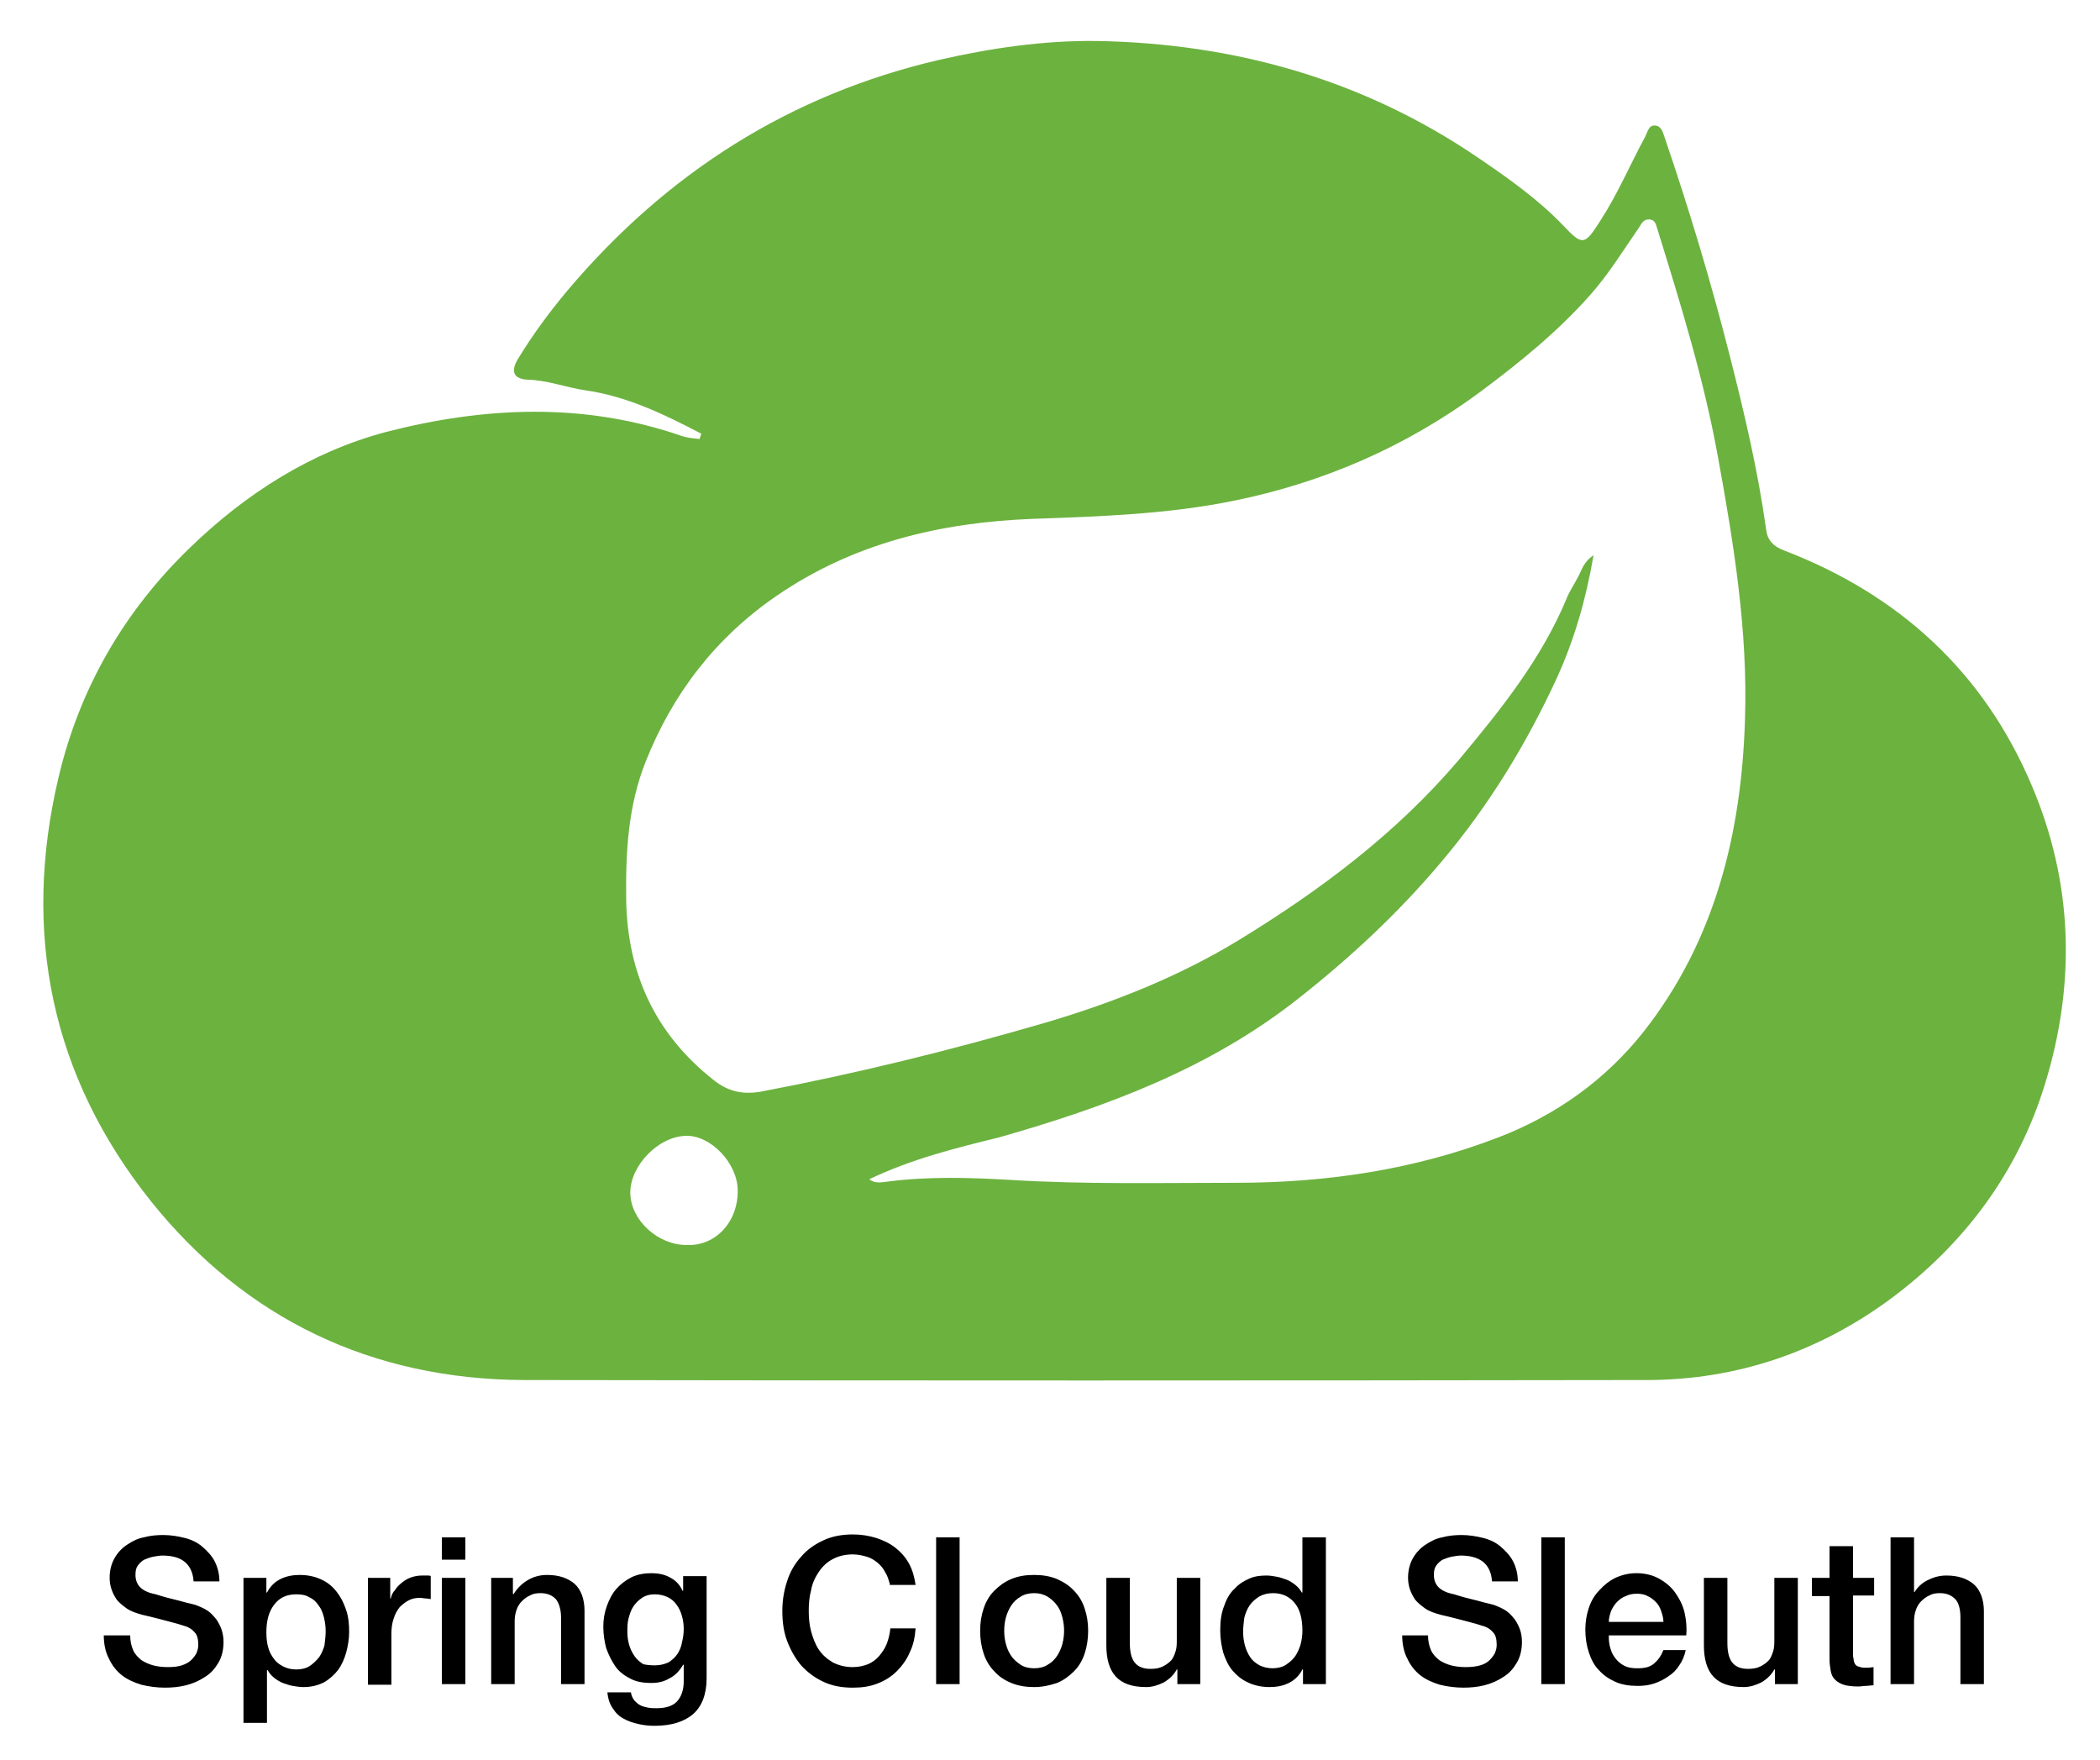 <svg xmlns="http://www.w3.org/2000/svg" viewBox="0.12 -2.88 357.76 299.76"><title>Spring Cloud Sleuth logo</title><style>svg {enable-background:new 0 0 360 300}</style><g><g><g><path fill="#6cb23f" d="M119.6 71c-6.3-3.3-12.7-6.4-19.8-7.4-3.3-.5-6.4-1.7-9.7-1.8-2.6-.1-3-1.5-1.7-3.6 2.5-4.1 5.3-7.9 8.4-11.6 16.9-20 37.9-33.4 63.4-39.3 8.8-2 17.7-3.3 26.7-3.2 23.6.4 45.6 6.6 65.2 20 5 3.4 10.1 7 14.4 11.5 3.2 3.4 3.6 3.3 6.2-.8 3-4.6 5.1-9.6 7.7-14.4.4-.8.6-2 1.7-1.9 1.1.1 1.3 1.2 1.6 2 4.2 12.3 7.9 24.6 11.1 37.2 2.5 9.8 4.8 19.6 6.2 29.6.2 1.8 1.2 2.9 3.1 3.6 19.5 7.5 33.9 20.6 42.1 39.9 7.1 16.6 7.6 33.8 2.3 51-4.6 15-13.7 27.2-26.2 36.5-12.3 9.1-26.3 13.9-41.7 13.9-63.7.1-127.5.1-191.2 0-25.9-.1-47.5-10.4-63.6-30.5-16.9-21.2-22-45.6-15.7-72.2 3.6-15.2 11.2-28.3 22.4-39.1 9.5-9.2 20.6-16.3 33.4-19.7 16.7-4.3 33.7-5.1 50.4.7.9.3 2 .4 3 .5.1-.4.2-.6.3-.9zm28.6 127c1.1.8 2.1.5 3.1.4 6.9-.9 13.9-.7 20.8-.3 12.9.8 25.7.5 38.6.5 15.3 0 30.3-2.2 44.6-7.7 9.9-3.8 18.3-9.8 24.8-18 12.2-15.5 16.7-33.8 17.3-53.2.5-15.1-1.9-29.9-4.6-44.7-2.4-13.3-6.4-26.2-10.4-39.1-.2-.7-.4-1.3-1.2-1.4-1-.1-1.4.6-1.8 1.3-2.7 3.9-5.2 8-8.4 11.6-5.5 6.2-11.9 11.4-18.6 16.4-12.7 9.4-26.8 15.5-42 18.6-11.2 2.3-22.8 2.7-34.3 3.1-15.7.6-30.6 4.1-43.8 13.2-10.3 7.1-17.6 16.6-22.2 28.2-3 7.6-3.4 15.4-3.3 23.5.2 12.6 5 22.9 14.9 30.7 2.4 1.9 4.8 2.5 7.9 2 16.4-3.1 32.6-7.1 48.7-11.8 11.5-3.4 22.6-7.8 32.8-14 13.9-8.5 26.9-18.2 37.6-30.8 7.1-8.5 14-17.1 18.3-27.4.5-1.3 1.3-2.4 1.9-3.6.7-1.2.9-2.6 2.7-3.8-1.3 7.6-3.3 14.4-6.2 20.8-5.2 11.3-11.6 21.8-19.7 31.4-7.4 8.8-15.6 16.4-24.5 23.4-15.1 11.9-32.7 18.4-51 23.6-7.4 1.8-14.9 3.7-22 7.1zm-22.4 1.8c-.1-4.6-4.6-9.3-8.8-9.2-4.8.1-9.6 5.2-9.5 9.8.1 4.6 4.7 8.8 9.6 8.8 5 .2 8.8-4 8.7-9.4z"/></g></g><g><path d="M22.3 275.7c0 1 .2 1.8.5 2.5s.8 1.2 1.4 1.7c.6.4 1.3.7 2 .9.8.2 1.6.3 2.5.3 1 0 1.8-.1 2.4-.3s1.2-.5 1.6-.9.7-.8.9-1.2c.2-.5.3-.9.3-1.4 0-1-.2-1.7-.6-2.1-.4-.5-.9-.8-1.4-1-.9-.3-1.9-.6-3.1-.9-1.2-.3-2.6-.7-4.4-1.1-1.1-.3-2-.6-2.7-1.1-.7-.5-1.3-1-1.7-1.5-.4-.6-.7-1.2-.9-1.8-.2-.6-.3-1.3-.3-1.9 0-1.3.3-2.4.8-3.3.5-.9 1.2-1.7 2.1-2.3.9-.6 1.8-1.1 2.9-1.3 1.1-.3 2.2-.4 3.3-.4 1.3 0 2.5.2 3.7.5 1.2.3 2.2.8 3 1.5s1.6 1.5 2.1 2.5.8 2.1.8 3.4h-4.4c-.1-1.6-.7-2.7-1.6-3.4s-2.2-1-3.7-1c-.5 0-1 .1-1.6.2-.5.1-1 .3-1.5.5-.4.2-.8.6-1.1 1-.3.4-.4.9-.4 1.6 0 .9.3 1.6.8 2.1s1.3.9 2.2 1.1c.1 0 .5.1 1.1.3.6.2 1.4.4 2.2.6.8.2 1.6.4 2.3.6.8.2 1.3.3 1.6.4.8.3 1.5.6 2.1 1 .6.4 1.1 1 1.5 1.5.4.6.7 1.2.9 1.8.2.7.3 1.3.3 2 0 1.4-.3 2.6-.9 3.6-.6 1-1.3 1.8-2.3 2.4-.9.6-2 1.1-3.2 1.4-1.2.3-2.4.4-3.6.4-1.4 0-2.8-.2-4-.5-1.3-.4-2.4-.9-3.3-1.6-.9-.7-1.7-1.7-2.2-2.8-.6-1.1-.9-2.5-.9-4h4.5zm19.4-9.8h3.8v2.5h.1c.6-1.1 1.3-1.8 2.3-2.3 1-.5 2.1-.7 3.3-.7 1.4 0 2.7.3 3.7.8 1.1.5 1.9 1.2 2.6 2.1.7.9 1.2 1.9 1.6 3.1.4 1.2.5 2.4.5 3.7 0 1.2-.2 2.4-.5 3.5s-.8 2.2-1.4 3-1.5 1.6-2.4 2.1c-1 .5-2.1.8-3.5.8-.6 0-1.2-.1-1.8-.2-.6-.1-1.1-.3-1.7-.5-.5-.2-1-.5-1.5-.9s-.8-.8-1.1-1.3h-.1v9h-4v-24.7zm13.9 9.1c0-.8-.1-1.6-.3-2.4-.2-.8-.5-1.5-.9-2-.4-.6-.9-1.1-1.6-1.4-.6-.4-1.4-.5-2.2-.5-1.7 0-2.9.6-3.8 1.8-.9 1.2-1.3 2.7-1.3 4.7 0 .9.1 1.8.3 2.5.2.8.6 1.5 1 2 .4.6 1 1 1.6 1.3.6.3 1.3.5 2.2.5.9 0 1.7-.2 2.3-.6s1.1-.9 1.6-1.5c.4-.6.7-1.3.9-2 .1-.9.2-1.6.2-2.4zm7.3-9.1h3.7v3.5h.1c.1-.5.3-1 .7-1.4.3-.5.7-.9 1.2-1.3s1-.7 1.6-.9c.6-.2 1.2-.3 1.8-.3h1c.2 0 .4 0 .5.1v3.9c-.3 0-.6-.1-.9-.1-.3 0-.6-.1-.9-.1-.7 0-1.3.1-1.9.4s-1.1.7-1.6 1.2c-.4.5-.8 1.2-1 1.9-.3.8-.4 1.7-.4 2.7v8.6h-4v-18.2zm12.5-6.9h4v3.8h-4V259zm0 6.9h4V284h-4v-18.1zm8.3 0h3.8v2.7l.1.1c.6-1 1.4-1.8 2.4-2.4 1-.6 2.1-.9 3.3-.9 2 0 3.5.5 4.7 1.5 1.1 1 1.7 2.6 1.7 4.6V284h-4v-11.4c0-1.4-.4-2.5-.9-3.1-.6-.6-1.4-1-2.6-1-.7 0-1.3.1-1.8.4-.5.2-1 .6-1.4 1-.4.4-.7.9-.9 1.5-.2.6-.3 1.2-.3 1.9V284h-4v-18.1zm36.8 17.1c0 2.7-.8 4.8-2.3 6.1-1.5 1.3-3.7 2-6.6 2-.9 0-1.8-.1-2.7-.3-.9-.2-1.8-.5-2.5-.9-.8-.4-1.4-1-1.9-1.8-.5-.7-.8-1.6-.9-2.7h4c.1.6.3 1 .6 1.4.3.3.6.6 1 .8s.8.3 1.3.4 1 .1 1.5.1c1.6 0 2.8-.4 3.5-1.2.7-.8 1.1-1.9 1.1-3.4v-2.8h-.1c-.6 1-1.3 1.8-2.3 2.3-1 .6-2 .8-3.1.8-1.4 0-2.7-.2-3.7-.8-1-.5-1.9-1.2-2.5-2.1s-1.1-1.9-1.5-3c-.3-1.1-.5-2.4-.5-3.7 0-1.2.2-2.4.6-3.5.4-1.1.9-2.1 1.6-2.9s1.6-1.5 2.6-2 2.2-.7 3.4-.7c1.1 0 2.2.2 3.1.7 1 .5 1.7 1.2 2.2 2.3h.1v-2.5h4V283zm-8.8-2.2c.9 0 1.6-.2 2.3-.5.6-.4 1.1-.8 1.5-1.4.4-.6.7-1.3.8-2 .2-.8.3-1.5.3-2.3 0-.8-.1-1.5-.3-2.2-.2-.7-.5-1.4-.9-1.9-.4-.6-.9-1-1.5-1.3-.6-.3-1.4-.5-2.2-.5-.9 0-1.6.2-2.2.6-.6.4-1.1.9-1.5 1.5-.4.6-.6 1.3-.8 2-.2.8-.2 1.5-.2 2.3s.1 1.5.3 2.2c.2.7.5 1.3.9 1.9.4.6.9 1 1.5 1.4.4.1 1.1.2 2 .2zm40-13.9c-.2-.7-.4-1.4-.8-2-.3-.6-.7-1.1-1.3-1.6-.5-.4-1.1-.8-1.8-1-.7-.2-1.5-.4-2.4-.4-1.3 0-2.5.3-3.4.8-1 .5-1.8 1.3-2.4 2.2-.6.9-1.1 1.9-1.3 3.1-.3 1.1-.4 2.3-.4 3.5 0 1.2.1 2.4.4 3.5.3 1.1.7 2.2 1.3 3.1.6.9 1.4 1.6 2.4 2.2 1 .5 2.1.8 3.4.8 1 0 1.8-.2 2.6-.5.7-.3 1.4-.8 1.9-1.4.5-.6 1-1.3 1.3-2.1.3-.8.5-1.6.6-2.6h4.3c-.1 1.5-.4 2.9-1 4.1-.5 1.2-1.3 2.3-2.2 3.2-.9.9-2 1.6-3.3 2.1-1.3.5-2.6.7-4.2.7-1.9 0-3.5-.3-5-1s-2.7-1.6-3.8-2.8c-1-1.2-1.8-2.6-2.4-4.2s-.8-3.3-.8-5.1c0-1.8.3-3.5.8-5 .5-1.6 1.3-3 2.4-4.2 1-1.2 2.3-2.1 3.8-2.8 1.5-.7 3.2-1 5-1 1.4 0 2.7.2 4 .6 1.2.4 2.3.9 3.3 1.7.9.7 1.7 1.6 2.3 2.7.6 1.1.9 2.3 1.1 3.6h-4.4zm7.9-7.9h4v25h-4v-25zm16.7 25.5c-1.4 0-2.7-.2-3.9-.7s-2.1-1.1-2.9-2c-.8-.8-1.4-1.8-1.8-3-.4-1.2-.6-2.5-.6-3.9s.2-2.6.6-3.8c.4-1.2 1-2.2 1.8-3 .8-.8 1.7-1.5 2.9-2s2.4-.7 3.9-.7c1.4 0 2.7.2 3.9.7 1.1.5 2.1 1.1 2.9 2 .8.8 1.4 1.8 1.8 3s.6 2.4.6 3.8-.2 2.7-.6 3.9-1 2.2-1.8 3-1.7 1.5-2.9 2c-1.2.4-2.5.7-3.9.7zm0-3.2c.9 0 1.7-.2 2.3-.6.7-.4 1.2-.9 1.6-1.5.4-.6.7-1.3.9-2 .2-.8.3-1.5.3-2.3 0-.8-.1-1.5-.3-2.3-.2-.8-.5-1.5-.9-2-.4-.6-1-1.1-1.6-1.5-.7-.4-1.4-.6-2.3-.6-.9 0-1.7.2-2.3.6-.7.4-1.2.9-1.6 1.5-.4.6-.7 1.3-.9 2s-.3 1.5-.3 2.3c0 .8.1 1.6.3 2.3.2.8.5 1.4.9 2 .4.6 1 1.1 1.6 1.5.6.4 1.4.6 2.3.6zm28.3 2.7h-3.9v-2.5h-.1c-.5.9-1.2 1.6-2.2 2.2-1 .5-2 .8-3 .8-2.4 0-4.1-.6-5.2-1.8-1.1-1.2-1.6-3-1.6-5.3v-11.5h4V277c0 1.6.3 2.7.9 3.4.6.7 1.5 1 2.6 1 .8 0 1.5-.1 2.1-.4.6-.3 1-.6 1.4-1 .4-.4.6-1 .8-1.6.2-.6.2-1.3.2-2v-10.5h4V284zm21.3 0h-3.8v-2.5h-.1c-.5 1-1.3 1.8-2.3 2.3-1 .5-2.1.7-3.3.7-1.4 0-2.7-.3-3.7-.8-1.1-.5-1.9-1.2-2.6-2s-1.2-1.9-1.6-3.1c-.3-1.2-.5-2.4-.5-3.8 0-1.6.2-3 .7-4.2.4-1.2 1-2.2 1.8-2.9.7-.8 1.6-1.3 2.5-1.7.9-.4 1.9-.5 2.9-.5.6 0 1.1.1 1.7.2.6.1 1.1.3 1.7.5.5.2 1 .5 1.5.9s.8.8 1.1 1.3h.1V259h4v25zm-14-8.9c0 .8.1 1.5.3 2.3.2.7.5 1.4.9 2 .4.6.9 1 1.6 1.4.6.3 1.4.5 2.2.5.9 0 1.7-.2 2.3-.6.6-.4 1.2-.9 1.6-1.5.4-.6.7-1.3.9-2 .2-.8.3-1.5.3-2.3 0-2-.4-3.6-1.3-4.7s-2.1-1.7-3.7-1.7c-.9 0-1.7.2-2.4.6-.6.4-1.2.9-1.6 1.5s-.7 1.3-.9 2.1c-.1.8-.2 1.6-.2 2.4zm31.5.6c0 1 .2 1.8.5 2.5s.8 1.2 1.4 1.7c.6.4 1.3.7 2 .9.8.2 1.6.3 2.5.3 1 0 1.8-.1 2.5-.3.7-.2 1.2-.5 1.6-.9s.7-.8.9-1.2c.2-.5.3-.9.3-1.4 0-1-.2-1.7-.6-2.1-.4-.5-.9-.8-1.4-1-.9-.3-1.9-.6-3.1-.9-1.2-.3-2.6-.7-4.4-1.1-1.1-.3-2-.6-2.7-1.1-.7-.5-1.3-1-1.7-1.5-.4-.6-.7-1.2-.9-1.8-.2-.6-.3-1.3-.3-1.9 0-1.3.3-2.4.8-3.3.5-.9 1.2-1.7 2.1-2.3s1.8-1.1 2.9-1.3c1.1-.3 2.2-.4 3.3-.4 1.3 0 2.5.2 3.7.5 1.2.3 2.2.8 3 1.5s1.6 1.5 2.1 2.5.8 2.1.8 3.4h-4.4c-.1-1.6-.7-2.7-1.6-3.4-1-.7-2.2-1-3.7-1-.5 0-1 .1-1.6.2-.5.1-1 .3-1.5.5-.4.2-.8.6-1.1 1s-.4.9-.4 1.6c0 .9.3 1.6.8 2.1s1.3.9 2.2 1.1c.1 0 .5.1 1.1.3.6.2 1.4.4 2.2.6.8.2 1.6.4 2.3.6.8.2 1.3.3 1.6.4.8.3 1.5.6 2.1 1 .6.4 1.1 1 1.5 1.5.4.6.7 1.2.9 1.8s.3 1.3.3 2c0 1.4-.3 2.6-.9 3.6-.6 1-1.3 1.8-2.3 2.4-.9.6-2 1.1-3.2 1.4-1.2.3-2.4.4-3.6.4-1.4 0-2.8-.2-4-.5-1.3-.4-2.4-.9-3.3-1.6-.9-.7-1.7-1.7-2.2-2.8-.6-1.1-.9-2.5-.9-4h4.4zm19.3-16.7h4v25h-4v-25zm11.5 17c0 .7.1 1.4.3 2 .2.7.5 1.2.9 1.7s.9.9 1.5 1.2c.6.3 1.3.4 2.2.4 1.2 0 2.1-.2 2.8-.8s1.2-1.3 1.6-2.3h3.8c-.2 1-.6 1.9-1.1 2.6-.5.8-1.1 1.4-1.9 1.9-.7.5-1.5.9-2.4 1.2-.9.3-1.8.4-2.8.4-1.4 0-2.7-.2-3.8-.7s-2-1.1-2.8-2c-.8-.8-1.3-1.8-1.7-3s-.6-2.5-.6-3.9c0-1.3.2-2.5.6-3.7.4-1.2 1-2.2 1.8-3 .8-.9 1.7-1.6 2.7-2.1 1.1-.5 2.3-.8 3.6-.8 1.4 0 2.7.3 3.8.9s2.1 1.4 2.8 2.4c.7 1 1.3 2.1 1.6 3.4.3 1.3.4 2.6.3 3.9h-13.2zm9.3-2.7c0-.6-.2-1.2-.4-1.8s-.5-1.1-.9-1.5c-.4-.4-.9-.8-1.4-1-.5-.3-1.2-.4-1.8-.4-.7 0-1.3.1-1.9.4-.6.2-1.1.6-1.5 1-.4.4-.7.9-1 1.5-.2.6-.4 1.2-.4 1.9h9.3zm22.9 10.7h-3.9v-2.5h-.1c-.5.9-1.2 1.6-2.2 2.2-1 .5-2 .8-3 .8-2.4 0-4.1-.6-5.2-1.8-1.1-1.2-1.6-3-1.6-5.3v-11.5h4V277c0 1.6.3 2.7.9 3.4.6.7 1.5 1 2.6 1 .8 0 1.5-.1 2.1-.4.6-.3 1-.6 1.4-1 .4-.4.6-1 .8-1.6.2-.6.2-1.3.2-2v-10.5h4V284zm2.4-18.1h3v-5.4h4v5.4h3.6v3h-3.6v9.7c0 .4 0 .8.1 1.1 0 .3.1.6.2.8.1.2.3.4.6.5.3.1.6.2 1 .2h.8c.2 0 .6-.1.8-.1v3.1c-.4 0-.9.1-1.3.1s-.9.1-1.3.1c-1 0-1.9-.1-2.5-.3-.6-.2-1.1-.5-1.5-.9-.4-.4-.6-.9-.7-1.5-.1-.6-.2-1.2-.2-2V269h-3v-3.1zm13.4-6.9h4v9.3h.1c.5-.8 1.2-1.5 2.2-2 1-.5 2-.8 3.2-.8 2 0 3.5.5 4.7 1.5 1.1 1 1.7 2.6 1.7 4.6V284h-4v-11.4c0-1.4-.3-2.5-.9-3.1-.6-.6-1.4-1-2.6-1-.7 0-1.3.1-1.8.4-.5.2-1 .6-1.4 1-.4.4-.7.9-.9 1.5-.2.6-.3 1.2-.3 1.9V284h-4v-25z"/></g></g></svg>